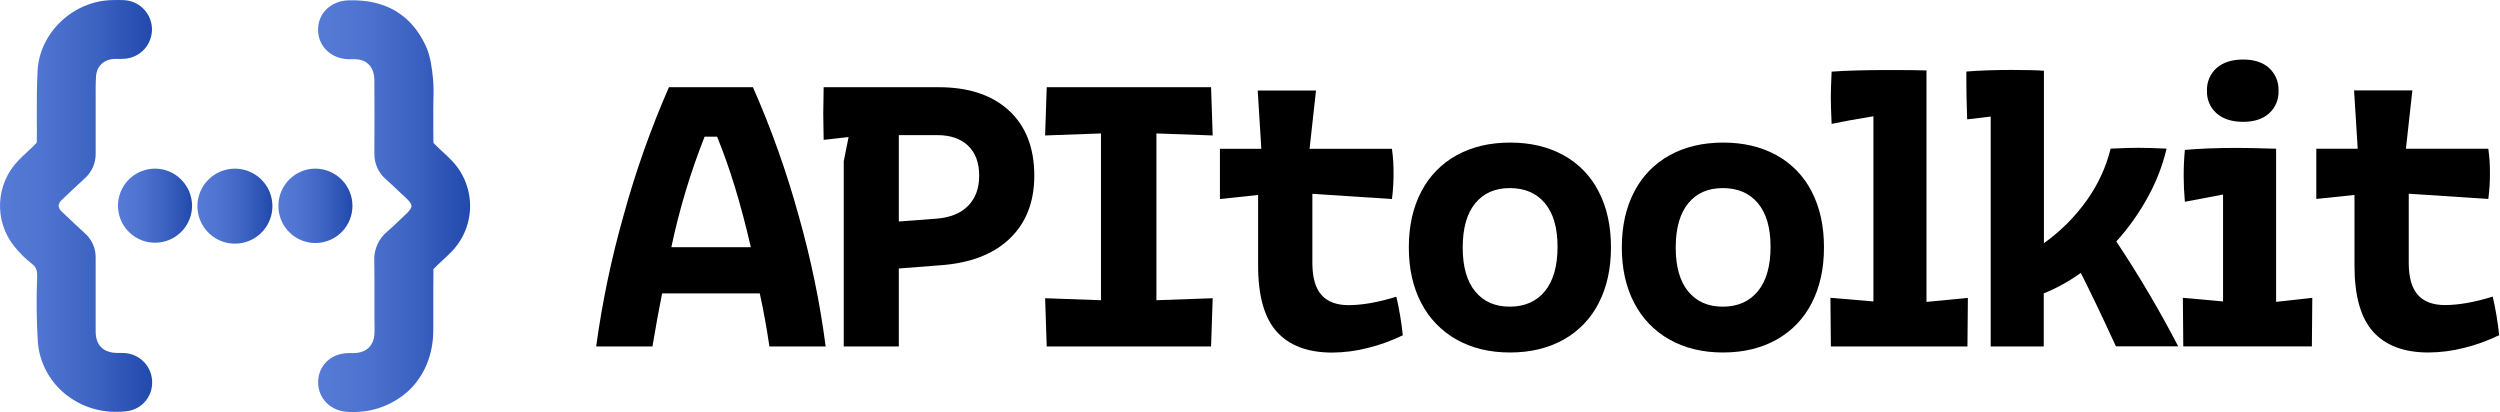 <svg width="1080" height="178" viewBox="0 0 1080 178" fill="none" xmlns="http://www.w3.org/2000/svg">
<g clip-path="url(#clip0_1634_1287)">
<path d="M80.189 88.865V88.925C80.192 92.43 78.809 95.794 76.342 98.284C73.875 100.773 70.524 102.186 67.019 102.215H66.95C63.425 102.229 60.039 100.841 57.537 98.358C55.036 95.875 53.623 92.5 53.609 88.975C53.596 85.451 54.984 82.065 57.467 79.563C59.95 77.062 63.325 75.649 66.85 75.635C68.584 75.612 70.306 75.936 71.914 76.589C73.521 77.242 74.982 78.21 76.21 79.435C77.465 80.665 78.463 82.132 79.146 83.751C79.829 85.37 80.184 87.108 80.189 88.865Z" fill="url(#paint0_linear_1634_1287)"/>
<mask id="mask0_1634_1287" style="mask-type:luminance" maskUnits="userSpaceOnUse" x="53" y="75" width="28" height="28">
<path d="M80.189 88.865V88.925C80.192 92.43 78.809 95.794 76.342 98.284C73.875 100.773 70.524 102.186 67.019 102.215H66.95C63.425 102.229 60.039 100.841 57.537 98.358C55.036 95.875 53.623 92.5 53.609 88.975C53.596 85.451 54.984 82.065 57.467 79.563C59.95 77.062 63.325 75.649 66.85 75.635C68.584 75.612 70.306 75.936 71.914 76.589C73.521 77.242 74.982 78.21 76.21 79.435C77.465 80.665 78.463 82.132 79.146 83.751C79.829 85.37 80.184 87.108 80.189 88.865Z" fill="white"/>
</mask>
<g mask="url(#mask0_1634_1287)">
<path d="M53.669 75.575H53.629V102.215H53.669V75.575Z" fill="url(#paint1_linear_1634_1287)"/>
<path d="M54.168 75.575H53.668V102.215H54.168V75.575Z" fill="url(#paint2_linear_1634_1287)"/>
<path d="M54.668 75.575H54.168V102.215H54.668V75.575Z" fill="url(#paint3_linear_1634_1287)"/>
<path d="M55.168 75.575H54.668V102.215H55.168V75.575Z" fill="url(#paint4_linear_1634_1287)"/>
<path d="M55.668 75.575H55.168V102.215H55.668V75.575Z" fill="url(#paint5_linear_1634_1287)"/>
<path d="M56.168 75.575H55.668V102.215H56.168V75.575Z" fill="url(#paint6_linear_1634_1287)"/>
<path d="M56.668 75.575H56.168V102.215H56.668V75.575Z" fill="url(#paint7_linear_1634_1287)"/>
<path d="M57.168 75.575H56.668V102.215H57.168V75.575Z" fill="url(#paint8_linear_1634_1287)"/>
<path d="M57.668 75.575H57.168V102.215H57.668V75.575Z" fill="url(#paint9_linear_1634_1287)"/>
<path d="M58.168 75.575H57.668V102.215H58.168V75.575Z" fill="url(#paint10_linear_1634_1287)"/>
<path d="M58.668 75.575H58.168V102.215H58.668V75.575Z" fill="url(#paint11_linear_1634_1287)"/>
<path d="M59.168 75.575H58.668V102.215H59.168V75.575Z" fill="url(#paint12_linear_1634_1287)"/>
<path d="M59.668 75.575H59.168V102.215H59.668V75.575Z" fill="url(#paint13_linear_1634_1287)"/>
<path d="M60.168 75.575H59.668V102.215H60.168V75.575Z" fill="url(#paint14_linear_1634_1287)"/>
<path d="M60.668 75.575H60.168V102.215H60.668V75.575Z" fill="url(#paint15_linear_1634_1287)"/>
<path d="M61.18 75.575H60.68V102.215H61.18V75.575Z" fill="url(#paint16_linear_1634_1287)"/>
<path d="M61.68 75.575H61.18V102.215H61.68V75.575Z" fill="url(#paint17_linear_1634_1287)"/>
<path d="M62.18 75.575H61.68V102.215H62.18V75.575Z" fill="url(#paint18_linear_1634_1287)"/>
<path d="M62.68 75.575H62.18V102.215H62.68V75.575Z" fill="url(#paint19_linear_1634_1287)"/>
<path d="M63.18 75.575H62.68V102.215H63.18V75.575Z" fill="url(#paint20_linear_1634_1287)"/>
<path d="M63.68 75.575H63.18V102.215H63.68V75.575Z" fill="url(#paint21_linear_1634_1287)"/>
<path d="M64.18 75.575H63.68V102.215H64.18V75.575Z" fill="url(#paint22_linear_1634_1287)"/>
<path d="M64.68 75.575H64.18V102.215H64.68V75.575Z" fill="url(#paint23_linear_1634_1287)"/>
<path d="M65.18 75.575H64.68V102.215H65.18V75.575Z" fill="url(#paint24_linear_1634_1287)"/>
<path d="M65.68 75.575H65.18V102.215H65.68V75.575Z" fill="url(#paint25_linear_1634_1287)"/>
<path d="M66.18 75.575H65.68V102.215H66.18V75.575Z" fill="url(#paint26_linear_1634_1287)"/>
<path d="M66.68 75.575H66.18V102.215H66.68V75.575Z" fill="url(#paint27_linear_1634_1287)"/>
<path d="M67.18 75.575H66.68V102.215H67.18V75.575Z" fill="url(#paint28_linear_1634_1287)"/>
<path d="M67.68 75.575H67.18V102.215H67.68V75.575Z" fill="url(#paint29_linear_1634_1287)"/>
<path d="M68.18 75.575H67.68V102.215H68.18V75.575Z" fill="url(#paint30_linear_1634_1287)"/>
<path d="M68.68 75.575H68.18V102.215H68.68V75.575Z" fill="url(#paint31_linear_1634_1287)"/>
<path d="M69.18 75.575H68.68V102.215H69.18V75.575Z" fill="url(#paint32_linear_1634_1287)"/>
<path d="M69.68 75.575H69.18V102.215H69.68V75.575Z" fill="url(#paint33_linear_1634_1287)"/>
<path d="M70.18 75.575H69.68V102.215H70.18V75.575Z" fill="url(#paint34_linear_1634_1287)"/>
<path d="M70.68 75.575H70.18V102.215H70.68V75.575Z" fill="url(#paint35_linear_1634_1287)"/>
<path d="M71.18 75.575H70.68V102.215H71.18V75.575Z" fill="url(#paint36_linear_1634_1287)"/>
<path d="M71.68 75.575H71.18V102.215H71.68V75.575Z" fill="url(#paint37_linear_1634_1287)"/>
<path d="M72.18 75.575H71.68V102.215H72.18V75.575Z" fill="url(#paint38_linear_1634_1287)"/>
<path d="M72.68 75.575H72.18V102.215H72.68V75.575Z" fill="url(#paint39_linear_1634_1287)"/>
<path d="M73.18 75.575H72.68V102.215H73.18V75.575Z" fill="url(#paint40_linear_1634_1287)"/>
<path d="M73.68 75.575H73.18V102.215H73.68V75.575Z" fill="url(#paint41_linear_1634_1287)"/>
<path d="M74.18 75.575H73.68V102.215H74.18V75.575Z" fill="url(#paint42_linear_1634_1287)"/>
<path d="M74.68 75.575H74.18V102.215H74.68V75.575Z" fill="url(#paint43_linear_1634_1287)"/>
<path d="M75.18 75.575H74.68V102.215H75.18V75.575Z" fill="url(#paint44_linear_1634_1287)"/>
<path d="M75.68 75.575H75.18V102.215H75.68V75.575Z" fill="url(#paint45_linear_1634_1287)"/>
<path d="M76.18 75.575H75.68V102.215H76.18V75.575Z" fill="url(#paint46_linear_1634_1287)"/>
<path d="M76.68 75.575H76.18V102.215H76.68V75.575Z" fill="url(#paint47_linear_1634_1287)"/>
<path d="M77.18 75.575H76.68V102.215H77.18V75.575Z" fill="url(#paint48_linear_1634_1287)"/>
<path d="M77.68 75.575H77.18V102.215H77.68V75.575Z" fill="url(#paint49_linear_1634_1287)"/>
<path d="M78.188 75.575H77.688V102.215H78.188V75.575Z" fill="url(#paint50_linear_1634_1287)"/>
<path d="M78.688 75.575H78.188V102.215H78.688V75.575Z" fill="url(#paint51_linear_1634_1287)"/>
<path d="M79.188 75.575H78.688V102.215H79.188V75.575Z" fill="url(#paint52_linear_1634_1287)"/>
<path d="M79.688 75.575H79.188V102.215H79.688V75.575Z" fill="url(#paint53_linear_1634_1287)"/>
<path d="M80.188 75.575H79.688V102.215H80.188V75.575Z" fill="url(#paint54_linear_1634_1287)"/>
</g>
<path d="M195.1 108.695C193.75 110.095 192.29 111.455 191.1 112.545C189.91 113.635 188.55 114.915 187.34 116.165C187.34 116.165 187.28 116.295 187.25 116.375C187.18 121.695 187.18 127.155 187.18 132.435V134.845C187.18 137.435 187.18 140.015 187.18 142.625C187.18 153.015 183.4 162.285 176.59 168.725C169.965 174.821 161.251 178.136 152.25 177.985C151.54 177.985 150.82 177.985 150.09 177.915C142.75 177.555 137.29 171.965 137.43 164.915C137.57 157.865 142.98 152.735 150.34 152.525H153.04C158.4 152.365 161.58 149.245 161.76 143.925C161.83 141.925 161.82 139.775 161.76 137.795V134.985C161.76 132.825 161.76 130.685 161.76 128.535C161.76 123.465 161.76 118.065 161.69 112.775C161.559 110.348 162.004 107.925 162.988 105.702C163.971 103.48 165.466 101.521 167.35 99.985C169.18 98.425 171.01 96.665 172.78 94.985L174.04 93.765L175.76 92.125C177.58 90.415 177.76 89.375 177.76 88.995C177.76 88.615 177.55 87.565 175.68 85.785L173.51 83.785C171.27 81.655 168.97 79.445 166.65 77.405C165.051 76.014 163.78 74.285 162.929 72.343C162.079 70.401 161.669 68.295 161.73 66.175C161.79 54.805 161.79 44.785 161.73 34.625C161.73 29.825 159.36 26.625 155.27 25.755C154.205 25.596 153.127 25.536 152.05 25.575C151.54 25.575 151.05 25.575 150.51 25.575C142.93 25.395 137.29 19.825 137.4 12.645C137.49 5.645 143.01 0.385 150.5 0.145C166.44 -0.365 177.68 6.285 183.96 19.885C186.05 24.435 186.58 29.485 187.05 33.885C187.313 36.951 187.373 40.032 187.23 43.105V43.375C187.23 44.635 187.18 45.895 187.18 47.165V51.955C187.18 55.135 187.18 58.415 187.25 61.595C187.282 61.698 187.33 61.796 187.39 61.885C188.59 63.135 189.98 64.415 191.2 65.555L191.53 65.855C192.64 66.855 193.78 67.955 194.91 69.105C200.112 74.369 203.045 81.461 203.08 88.862C203.116 96.262 200.251 103.382 195.1 108.695Z" fill="url(#paint55_linear_1634_1287)"/>
<path d="M65.721 164.655C65.887 167.815 64.841 170.919 62.797 173.335C60.753 175.75 57.865 177.296 54.721 177.655C53.274 177.825 51.818 177.909 50.361 177.905C42.234 178.02 34.328 175.257 28.041 170.105C24.719 167.382 21.974 164.023 19.968 160.224C17.963 156.426 16.736 152.265 16.361 147.985C15.77 138.51 15.666 129.011 16.051 119.525V119.405C16.121 116.405 15.371 115.235 13.891 114.065C11.018 111.823 8.417 109.252 6.141 106.405C1.871 101.062 -0.301 94.343 0.034 87.511C0.369 80.679 3.188 74.205 7.961 69.305C9.251 67.955 10.611 66.705 11.801 65.595C13.221 64.285 14.491 63.105 15.651 61.875C15.756 61.751 15.837 61.609 15.891 61.455C15.961 57.695 15.941 53.885 15.891 50.195C15.891 43.695 15.891 36.985 16.251 30.275C17.251 14.035 31.571 0.475 48.251 0.045C50.041 -0.005 51.611 -0.025 53.171 0.045C56.421 0.096 59.527 1.392 61.848 3.667C64.169 5.941 65.529 9.02 65.645 12.268C65.762 15.516 64.627 18.685 62.476 21.12C60.324 23.555 57.319 25.071 54.081 25.355C53.011 25.448 51.935 25.478 50.861 25.445H49.571C45.081 25.555 41.851 28.445 41.511 32.755C41.281 35.865 41.301 39.145 41.331 42.305C41.331 43.575 41.331 44.845 41.331 46.125V50.615C41.331 55.715 41.331 60.985 41.331 66.125C41.389 68.198 40.99 70.258 40.163 72.159C39.335 74.061 38.098 75.756 36.541 77.125C33.281 80.075 30.111 83.125 27.041 86.025L26.811 86.255C25.994 86.914 25.454 87.857 25.301 88.895C25.462 89.972 26.032 90.947 26.891 91.615L27.781 92.465C30.681 95.195 33.671 98.045 36.641 100.755C38.173 102.096 39.387 103.761 40.196 105.629C41.006 107.497 41.39 109.521 41.321 111.555C41.321 114.615 41.321 117.685 41.321 120.765V132.685C41.321 136.225 41.321 139.765 41.321 143.315C41.381 149.145 44.641 152.395 50.531 152.455H51.961C52.561 152.455 53.171 152.455 53.771 152.505C56.918 152.68 59.887 154.022 62.097 156.269C64.307 158.515 65.599 161.506 65.721 164.655Z" fill="url(#paint56_linear_1634_1287)"/>
<path d="M152.262 88.985C152.246 93.224 150.555 97.284 147.558 100.282C144.561 103.279 140.501 104.969 136.262 104.985C134.154 104.985 132.067 104.569 130.12 103.76C128.174 102.951 126.407 101.765 124.92 100.271C123.433 98.776 122.256 97.003 121.457 95.053C120.657 93.102 120.251 91.013 120.262 88.905C120.259 86.787 120.676 84.69 121.49 82.735C122.304 80.78 123.497 79.006 125.002 77.515C126.477 76.031 128.232 74.855 130.164 74.053C132.097 73.251 134.17 72.841 136.262 72.845C140.521 72.872 144.597 74.585 147.596 77.61C150.595 80.635 152.273 84.726 152.262 88.985Z" fill="url(#paint57_linear_1634_1287)"/>
<path d="M82.969 88.855V88.925C82.955 92.08 82.008 95.161 80.248 97.78C78.488 100.398 75.993 102.438 73.077 103.643C70.161 104.847 66.954 105.163 63.859 104.55C60.764 103.936 57.92 102.422 55.683 100.196C53.447 97.971 51.918 95.134 51.289 92.042C50.661 88.95 50.961 85.742 52.151 82.82C53.341 79.897 55.368 77.392 57.978 75.62C60.588 73.847 63.664 72.885 66.819 72.855C68.918 72.828 71.002 73.221 72.948 74.011C74.894 74.801 76.662 75.972 78.149 77.455C79.669 78.94 80.878 80.713 81.706 82.67C82.533 84.628 82.963 86.73 82.969 88.855Z" fill="url(#paint58_linear_1634_1287)"/>
<path d="M117.681 88.985C117.697 92.739 116.41 96.381 114.039 99.29C111.668 102.199 108.361 104.195 104.681 104.937C101.002 105.678 97.18 105.119 93.867 103.355C90.554 101.591 87.957 98.731 86.519 95.265C85.08 91.799 84.89 87.94 85.98 84.349C87.07 80.758 89.374 77.657 92.497 75.575C95.62 73.494 99.369 72.561 103.103 72.937C106.837 73.313 110.325 74.974 112.971 77.635C115.98 80.647 117.673 84.728 117.681 88.985Z" fill="url(#paint59_linear_1634_1287)"/>
<path d="M269.361 93.155C274.552 74.212 281.109 55.67 288.981 37.675H325.271C333.225 55.714 339.839 74.315 345.061 93.325C350.305 111.797 354.192 130.627 356.691 149.665H332.381C331.234 141.799 329.847 134.159 328.221 126.745H286.031C284.637 133.699 283.247 141.339 281.861 149.665H257.551C260.154 130.574 264.1 111.691 269.361 93.155ZM324.361 106.785C320.067 88.119 315.204 72.202 309.771 59.035H304.391C298.265 74.519 293.457 90.492 290.021 106.785H324.361Z" fill="black"/>
<path d="M364.498 69.625L366.588 59.205L355.818 60.425L355.648 49.135L355.818 37.675H405.478C418.438 37.675 428.565 41.032 435.858 47.745C443.152 54.459 446.805 63.835 446.818 75.875C446.818 87.209 443.288 96.265 436.228 103.045C429.168 109.825 419.168 113.675 406.228 114.595L388.288 115.985V149.665H364.498V69.625ZM404.608 94.455C410.508 93.995 415.052 92.142 418.238 88.895C421.425 85.649 423.015 81.315 423.008 75.895C423.008 70.345 421.418 66.025 418.238 62.965C415.058 59.905 410.568 58.365 404.778 58.365H388.288V95.685L404.608 94.455Z" fill="black"/>
<path d="M451.492 128.835L475.622 129.695V57.645L451.492 58.515L452.182 37.675H523.182L523.882 58.515L499.572 57.645V129.695L523.882 128.835L523.182 149.665H452.182L451.492 128.835Z" fill="black"/>
<path d="M551.582 143.326C546.202 137.366 543.508 127.846 543.502 114.766V84.216L527.012 85.986V64.285H544.892L543.332 39.105H568.512L565.732 64.285H601.322C601.807 67.794 602.038 71.333 602.012 74.876C602.033 78.59 601.803 82.302 601.322 85.986L566.942 83.725V113.595C566.942 119.849 568.245 124.449 570.852 127.395C573.458 130.342 577.365 131.819 582.572 131.826C588.472 131.826 595.358 130.609 603.232 128.175C604.5 133.67 605.428 139.237 606.012 144.845C601.181 147.194 596.116 149.028 590.902 150.315C585.853 151.612 580.664 152.284 575.452 152.315C564.925 152.289 556.968 149.292 551.582 143.326Z" fill="black"/>
<path d="M629.269 146.715C622.731 143.069 617.415 137.572 613.989 130.915C610.409 124.089 608.616 116.089 608.609 106.915C608.609 97.655 610.403 89.612 613.989 82.785C617.403 76.14 622.724 70.666 629.269 67.065C635.869 63.425 643.566 61.602 652.359 61.595C661.153 61.589 668.853 63.412 675.459 67.065C681.993 70.653 687.288 76.133 690.649 82.785C694.183 89.612 695.946 97.655 695.939 106.915C695.939 116.055 694.176 124.055 690.649 130.915C687.276 137.58 681.986 143.083 675.459 146.715C668.859 150.415 661.159 152.269 652.359 152.275C643.559 152.282 635.863 150.429 629.269 146.715ZM637.269 125.875C640.856 130.275 645.833 132.475 652.199 132.475C658.679 132.475 663.743 130.249 667.389 125.795C671.036 121.342 672.859 114.945 672.859 106.605C672.859 98.392 671.036 92.112 667.389 87.765C663.743 83.419 658.679 81.249 652.199 81.255C645.833 81.255 640.856 83.455 637.269 87.855C633.683 92.255 631.889 98.622 631.889 106.955C631.883 115.175 633.673 121.482 637.259 125.875H637.269Z" fill="black"/>
<path d="M721.289 146.715C714.747 143.073 709.431 137.575 706.009 130.915C702.415 124.089 700.622 116.089 700.629 106.915C700.629 97.655 702.422 89.612 706.009 82.785C709.42 76.138 714.741 70.663 721.289 67.065C727.889 63.425 735.586 61.602 744.379 61.595C753.172 61.589 760.872 63.412 767.479 67.065C774.012 70.653 779.307 76.133 782.669 82.785C786.202 89.612 787.966 97.655 787.959 106.915C787.959 116.055 786.196 124.055 782.669 130.915C779.296 137.58 774.006 143.083 767.479 146.715C760.879 150.415 753.179 152.269 744.379 152.275C735.579 152.282 727.882 150.429 721.289 146.715ZM729.289 125.875C732.876 130.275 737.852 132.475 744.219 132.475C750.699 132.475 755.762 130.249 759.409 125.795C763.055 121.342 764.879 114.945 764.879 106.605C764.879 98.392 763.055 92.112 759.409 87.765C755.762 83.419 750.699 81.249 744.219 81.255C737.846 81.255 732.869 83.455 729.289 87.855C725.709 92.255 723.915 98.622 723.909 106.955C723.902 115.175 725.692 121.482 729.279 125.875H729.289Z" fill="black"/>
<path d="M790.742 128.655L809.322 130.225V50.225C801.562 51.499 795.542 52.595 791.262 53.515C791.029 48.422 790.912 44.662 790.912 42.235C790.912 39.575 791.032 35.805 791.262 30.945C797.629 30.485 805.849 30.255 815.922 30.255C823.322 30.255 828.762 30.312 832.242 30.425V130.425L850.122 128.685L849.942 149.685H790.942L790.742 128.655Z" fill="black"/>
<path d="M898.899 117.895C893.939 121.475 888.567 124.446 882.899 126.745V149.665H859.979V50.355L849.819 51.565C849.585 44.399 849.469 39.422 849.469 36.635V30.905C855.029 30.445 861.569 30.215 869.089 30.215C875.455 30.215 880.085 30.332 882.979 30.565V105.045C890.246 99.867 896.585 93.497 901.729 86.205C906.426 79.563 909.841 72.102 911.799 64.205C916.885 63.972 920.885 63.855 923.799 63.855C926.812 63.855 930.865 63.972 935.959 64.205C934.271 71.389 931.613 78.309 928.059 84.775C924.262 91.823 919.625 98.384 914.249 104.315C923.975 118.924 932.901 134.05 940.989 149.625H914.079C908.245 136.925 903.185 126.349 898.899 117.895Z" fill="black"/>
<path d="M943 128.655L960.36 130.225V84.035L943.87 87.165C943.523 83.345 943.35 79.582 943.35 75.875C943.35 72.055 943.523 68.352 943.87 64.765C950.123 64.185 957.703 63.895 966.61 63.895C970.323 63.895 975.88 64.012 983.28 64.245V130.395L998.91 128.655L998.73 149.655H943.18L943 128.655ZM957.59 48.985C956.214 47.779 955.125 46.279 954.404 44.598C953.682 42.916 953.346 41.094 953.42 39.265C953.333 37.409 953.663 35.556 954.384 33.843C955.106 32.13 956.201 30.6 957.59 29.365C960.357 26.939 964.177 25.722 969.05 25.715C973.79 25.715 977.52 26.932 980.24 29.365C981.605 30.615 982.678 32.15 983.383 33.861C984.088 35.572 984.408 37.417 984.32 39.265C984.396 41.086 984.07 42.901 983.365 44.581C982.66 46.261 981.593 47.765 980.24 48.985C977.52 51.412 973.79 52.629 969.05 52.635C964.177 52.622 960.357 51.405 957.59 48.985Z" fill="black"/>
<path d="M1025.21 143.325C1019.83 137.365 1017.14 127.845 1017.14 114.765V84.215L1000.64 85.945V64.246H1018.53L1016.96 39.065H1042.14L1039.36 64.246H1074.95C1075.45 67.753 1075.68 71.293 1075.65 74.835C1075.67 78.55 1075.44 82.263 1074.95 85.945L1040.58 83.686V113.555C1040.58 119.809 1041.88 124.409 1044.48 127.355C1047.08 130.302 1050.99 131.779 1056.2 131.785C1062.11 131.785 1068.99 130.569 1076.86 128.135C1078.13 133.629 1079.06 139.196 1079.64 144.805C1074.81 147.153 1069.75 148.986 1064.54 150.275C1059.49 151.572 1054.3 152.243 1049.08 152.275C1038.55 152.275 1030.6 149.292 1025.21 143.325Z" fill="black"/>
</g>
<defs>
<linearGradient id="paint0_linear_1634_1287" x1="53.669" y1="88.925" x2="80.189" y2="88.925" gradientUnits="userSpaceOnUse">
<stop stop-color="#567BD6"/>
<stop offset="0.25" stop-color="#5075D1"/>
<stop offset="0.59" stop-color="#3F65C4"/>
<stop offset="0.98" stop-color="#234BAE"/>
<stop offset="1" stop-color="#2149AD"/>
</linearGradient>
<linearGradient id="paint1_linear_1634_1287" x1="53.629" y1="88.895" x2="53.669" y2="88.895" gradientUnits="userSpaceOnUse">
<stop stop-color="#567BD6"/>
<stop offset="0.25" stop-color="#5075D1"/>
<stop offset="0.59" stop-color="#3F65C4"/>
<stop offset="0.98" stop-color="#234BAE"/>
<stop offset="1" stop-color="#2149AD"/>
</linearGradient>
<linearGradient id="paint2_linear_1634_1287" x1="53.668" y1="88.895" x2="54.168" y2="88.895" gradientUnits="userSpaceOnUse">
<stop stop-color="#567BD6"/>
<stop offset="0.25" stop-color="#5075D1"/>
<stop offset="0.59" stop-color="#3F65C4"/>
<stop offset="0.98" stop-color="#234BAE"/>
<stop offset="1" stop-color="#2149AD"/>
</linearGradient>
<linearGradient id="paint3_linear_1634_1287" x1="54.168" y1="88.895" x2="54.668" y2="88.895" gradientUnits="userSpaceOnUse">
<stop stop-color="#567BD6"/>
<stop offset="0.25" stop-color="#5075D1"/>
<stop offset="0.59" stop-color="#3F65C4"/>
<stop offset="0.98" stop-color="#234BAE"/>
<stop offset="1" stop-color="#2149AD"/>
</linearGradient>
<linearGradient id="paint4_linear_1634_1287" x1="54.668" y1="88.895" x2="55.168" y2="88.895" gradientUnits="userSpaceOnUse">
<stop stop-color="#567BD6"/>
<stop offset="0.25" stop-color="#5075D1"/>
<stop offset="0.59" stop-color="#3F65C4"/>
<stop offset="0.98" stop-color="#234BAE"/>
<stop offset="1" stop-color="#2149AD"/>
</linearGradient>
<linearGradient id="paint5_linear_1634_1287" x1="55.168" y1="88.895" x2="55.668" y2="88.895" gradientUnits="userSpaceOnUse">
<stop stop-color="#567BD6"/>
<stop offset="0.25" stop-color="#5075D1"/>
<stop offset="0.59" stop-color="#3F65C4"/>
<stop offset="0.98" stop-color="#234BAE"/>
<stop offset="1" stop-color="#2149AD"/>
</linearGradient>
<linearGradient id="paint6_linear_1634_1287" x1="55.668" y1="88.895" x2="56.168" y2="88.895" gradientUnits="userSpaceOnUse">
<stop stop-color="#567BD6"/>
<stop offset="0.25" stop-color="#5075D1"/>
<stop offset="0.59" stop-color="#3F65C4"/>
<stop offset="0.98" stop-color="#234BAE"/>
<stop offset="1" stop-color="#2149AD"/>
</linearGradient>
<linearGradient id="paint7_linear_1634_1287" x1="56.168" y1="88.895" x2="56.668" y2="88.895" gradientUnits="userSpaceOnUse">
<stop stop-color="#567BD6"/>
<stop offset="0.25" stop-color="#5075D1"/>
<stop offset="0.59" stop-color="#3F65C4"/>
<stop offset="0.98" stop-color="#234BAE"/>
<stop offset="1" stop-color="#2149AD"/>
</linearGradient>
<linearGradient id="paint8_linear_1634_1287" x1="56.668" y1="88.895" x2="57.168" y2="88.895" gradientUnits="userSpaceOnUse">
<stop stop-color="#567BD6"/>
<stop offset="0.25" stop-color="#5075D1"/>
<stop offset="0.59" stop-color="#3F65C4"/>
<stop offset="0.98" stop-color="#234BAE"/>
<stop offset="1" stop-color="#2149AD"/>
</linearGradient>
<linearGradient id="paint9_linear_1634_1287" x1="57.168" y1="88.895" x2="57.668" y2="88.895" gradientUnits="userSpaceOnUse">
<stop stop-color="#567BD6"/>
<stop offset="0.25" stop-color="#5075D1"/>
<stop offset="0.59" stop-color="#3F65C4"/>
<stop offset="0.98" stop-color="#234BAE"/>
<stop offset="1" stop-color="#2149AD"/>
</linearGradient>
<linearGradient id="paint10_linear_1634_1287" x1="57.668" y1="88.895" x2="58.168" y2="88.895" gradientUnits="userSpaceOnUse">
<stop stop-color="#567BD6"/>
<stop offset="0.25" stop-color="#5075D1"/>
<stop offset="0.59" stop-color="#3F65C4"/>
<stop offset="0.98" stop-color="#234BAE"/>
<stop offset="1" stop-color="#2149AD"/>
</linearGradient>
<linearGradient id="paint11_linear_1634_1287" x1="58.168" y1="88.895" x2="58.668" y2="88.895" gradientUnits="userSpaceOnUse">
<stop stop-color="#567BD6"/>
<stop offset="0.25" stop-color="#5075D1"/>
<stop offset="0.59" stop-color="#3F65C4"/>
<stop offset="0.98" stop-color="#234BAE"/>
<stop offset="1" stop-color="#2149AD"/>
</linearGradient>
<linearGradient id="paint12_linear_1634_1287" x1="58.668" y1="88.895" x2="59.168" y2="88.895" gradientUnits="userSpaceOnUse">
<stop stop-color="#567BD6"/>
<stop offset="0.25" stop-color="#5075D1"/>
<stop offset="0.59" stop-color="#3F65C4"/>
<stop offset="0.98" stop-color="#234BAE"/>
<stop offset="1" stop-color="#2149AD"/>
</linearGradient>
<linearGradient id="paint13_linear_1634_1287" x1="59.168" y1="88.895" x2="59.668" y2="88.895" gradientUnits="userSpaceOnUse">
<stop stop-color="#567BD6"/>
<stop offset="0.25" stop-color="#5075D1"/>
<stop offset="0.59" stop-color="#3F65C4"/>
<stop offset="0.98" stop-color="#234BAE"/>
<stop offset="1" stop-color="#2149AD"/>
</linearGradient>
<linearGradient id="paint14_linear_1634_1287" x1="59.668" y1="88.895" x2="60.168" y2="88.895" gradientUnits="userSpaceOnUse">
<stop stop-color="#567BD6"/>
<stop offset="0.25" stop-color="#5075D1"/>
<stop offset="0.59" stop-color="#3F65C4"/>
<stop offset="0.98" stop-color="#234BAE"/>
<stop offset="1" stop-color="#2149AD"/>
</linearGradient>
<linearGradient id="paint15_linear_1634_1287" x1="60.168" y1="88.895" x2="60.678" y2="88.895" gradientUnits="userSpaceOnUse">
<stop stop-color="#567BD6"/>
<stop offset="0.25" stop-color="#5075D1"/>
<stop offset="0.59" stop-color="#3F65C4"/>
<stop offset="0.98" stop-color="#234BAE"/>
<stop offset="1" stop-color="#2149AD"/>
</linearGradient>
<linearGradient id="paint16_linear_1634_1287" x1="60.68" y1="88.895" x2="61.18" y2="88.895" gradientUnits="userSpaceOnUse">
<stop stop-color="#567BD6"/>
<stop offset="0.25" stop-color="#5075D1"/>
<stop offset="0.59" stop-color="#3F65C4"/>
<stop offset="0.98" stop-color="#234BAE"/>
<stop offset="1" stop-color="#2149AD"/>
</linearGradient>
<linearGradient id="paint17_linear_1634_1287" x1="61.18" y1="88.895" x2="61.68" y2="88.895" gradientUnits="userSpaceOnUse">
<stop stop-color="#567BD6"/>
<stop offset="0.25" stop-color="#5075D1"/>
<stop offset="0.59" stop-color="#3F65C4"/>
<stop offset="0.98" stop-color="#234BAE"/>
<stop offset="1" stop-color="#2149AD"/>
</linearGradient>
<linearGradient id="paint18_linear_1634_1287" x1="61.68" y1="88.895" x2="62.18" y2="88.895" gradientUnits="userSpaceOnUse">
<stop stop-color="#567BD6"/>
<stop offset="0.25" stop-color="#5075D1"/>
<stop offset="0.59" stop-color="#3F65C4"/>
<stop offset="0.98" stop-color="#234BAE"/>
<stop offset="1" stop-color="#2149AD"/>
</linearGradient>
<linearGradient id="paint19_linear_1634_1287" x1="62.18" y1="88.895" x2="62.68" y2="88.895" gradientUnits="userSpaceOnUse">
<stop stop-color="#567BD6"/>
<stop offset="0.25" stop-color="#5075D1"/>
<stop offset="0.59" stop-color="#3F65C4"/>
<stop offset="0.98" stop-color="#234BAE"/>
<stop offset="1" stop-color="#2149AD"/>
</linearGradient>
<linearGradient id="paint20_linear_1634_1287" x1="62.68" y1="88.895" x2="63.18" y2="88.895" gradientUnits="userSpaceOnUse">
<stop stop-color="#567BD6"/>
<stop offset="0.25" stop-color="#5075D1"/>
<stop offset="0.59" stop-color="#3F65C4"/>
<stop offset="0.98" stop-color="#234BAE"/>
<stop offset="1" stop-color="#2149AD"/>
</linearGradient>
<linearGradient id="paint21_linear_1634_1287" x1="63.18" y1="88.895" x2="63.68" y2="88.895" gradientUnits="userSpaceOnUse">
<stop stop-color="#567BD6"/>
<stop offset="0.25" stop-color="#5075D1"/>
<stop offset="0.59" stop-color="#3F65C4"/>
<stop offset="0.98" stop-color="#234BAE"/>
<stop offset="1" stop-color="#2149AD"/>
</linearGradient>
<linearGradient id="paint22_linear_1634_1287" x1="63.68" y1="88.895" x2="64.18" y2="88.895" gradientUnits="userSpaceOnUse">
<stop stop-color="#567BD6"/>
<stop offset="0.25" stop-color="#5075D1"/>
<stop offset="0.59" stop-color="#3F65C4"/>
<stop offset="0.98" stop-color="#234BAE"/>
<stop offset="1" stop-color="#2149AD"/>
</linearGradient>
<linearGradient id="paint23_linear_1634_1287" x1="64.18" y1="88.895" x2="64.68" y2="88.895" gradientUnits="userSpaceOnUse">
<stop stop-color="#567BD6"/>
<stop offset="0.25" stop-color="#5075D1"/>
<stop offset="0.59" stop-color="#3F65C4"/>
<stop offset="0.98" stop-color="#234BAE"/>
<stop offset="1" stop-color="#2149AD"/>
</linearGradient>
<linearGradient id="paint24_linear_1634_1287" x1="64.68" y1="88.895" x2="65.18" y2="88.895" gradientUnits="userSpaceOnUse">
<stop stop-color="#567BD6"/>
<stop offset="0.25" stop-color="#5075D1"/>
<stop offset="0.59" stop-color="#3F65C4"/>
<stop offset="0.98" stop-color="#234BAE"/>
<stop offset="1" stop-color="#2149AD"/>
</linearGradient>
<linearGradient id="paint25_linear_1634_1287" x1="65.18" y1="88.895" x2="65.68" y2="88.895" gradientUnits="userSpaceOnUse">
<stop stop-color="#567BD6"/>
<stop offset="0.25" stop-color="#5075D1"/>
<stop offset="0.59" stop-color="#3F65C4"/>
<stop offset="0.98" stop-color="#234BAE"/>
<stop offset="1" stop-color="#2149AD"/>
</linearGradient>
<linearGradient id="paint26_linear_1634_1287" x1="65.68" y1="88.895" x2="66.18" y2="88.895" gradientUnits="userSpaceOnUse">
<stop stop-color="#567BD6"/>
<stop offset="0.25" stop-color="#5075D1"/>
<stop offset="0.59" stop-color="#3F65C4"/>
<stop offset="0.98" stop-color="#234BAE"/>
<stop offset="1" stop-color="#2149AD"/>
</linearGradient>
<linearGradient id="paint27_linear_1634_1287" x1="66.18" y1="88.895" x2="66.68" y2="88.895" gradientUnits="userSpaceOnUse">
<stop stop-color="#567BD6"/>
<stop offset="0.25" stop-color="#5075D1"/>
<stop offset="0.59" stop-color="#3F65C4"/>
<stop offset="0.98" stop-color="#234BAE"/>
<stop offset="1" stop-color="#2149AD"/>
</linearGradient>
<linearGradient id="paint28_linear_1634_1287" x1="66.68" y1="88.895" x2="67.18" y2="88.895" gradientUnits="userSpaceOnUse">
<stop stop-color="#567BD6"/>
<stop offset="0.25" stop-color="#5075D1"/>
<stop offset="0.59" stop-color="#3F65C4"/>
<stop offset="0.98" stop-color="#234BAE"/>
<stop offset="1" stop-color="#2149AD"/>
</linearGradient>
<linearGradient id="paint29_linear_1634_1287" x1="67.18" y1="88.895" x2="67.68" y2="88.895" gradientUnits="userSpaceOnUse">
<stop stop-color="#567BD6"/>
<stop offset="0.25" stop-color="#5075D1"/>
<stop offset="0.59" stop-color="#3F65C4"/>
<stop offset="0.98" stop-color="#234BAE"/>
<stop offset="1" stop-color="#2149AD"/>
</linearGradient>
<linearGradient id="paint30_linear_1634_1287" x1="67.68" y1="88.895" x2="68.18" y2="88.895" gradientUnits="userSpaceOnUse">
<stop stop-color="#567BD6"/>
<stop offset="0.25" stop-color="#5075D1"/>
<stop offset="0.59" stop-color="#3F65C4"/>
<stop offset="0.98" stop-color="#234BAE"/>
<stop offset="1" stop-color="#2149AD"/>
</linearGradient>
<linearGradient id="paint31_linear_1634_1287" x1="68.18" y1="88.895" x2="68.68" y2="88.895" gradientUnits="userSpaceOnUse">
<stop stop-color="#567BD6"/>
<stop offset="0.25" stop-color="#5075D1"/>
<stop offset="0.59" stop-color="#3F65C4"/>
<stop offset="0.98" stop-color="#234BAE"/>
<stop offset="1" stop-color="#2149AD"/>
</linearGradient>
<linearGradient id="paint32_linear_1634_1287" x1="68.68" y1="88.895" x2="69.18" y2="88.895" gradientUnits="userSpaceOnUse">
<stop stop-color="#567BD6"/>
<stop offset="0.25" stop-color="#5075D1"/>
<stop offset="0.59" stop-color="#3F65C4"/>
<stop offset="0.98" stop-color="#234BAE"/>
<stop offset="1" stop-color="#2149AD"/>
</linearGradient>
<linearGradient id="paint33_linear_1634_1287" x1="69.18" y1="88.895" x2="69.68" y2="88.895" gradientUnits="userSpaceOnUse">
<stop stop-color="#567BD6"/>
<stop offset="0.25" stop-color="#5075D1"/>
<stop offset="0.59" stop-color="#3F65C4"/>
<stop offset="0.98" stop-color="#234BAE"/>
<stop offset="1" stop-color="#2149AD"/>
</linearGradient>
<linearGradient id="paint34_linear_1634_1287" x1="69.68" y1="88.895" x2="70.18" y2="88.895" gradientUnits="userSpaceOnUse">
<stop stop-color="#567BD6"/>
<stop offset="0.25" stop-color="#5075D1"/>
<stop offset="0.59" stop-color="#3F65C4"/>
<stop offset="0.98" stop-color="#234BAE"/>
<stop offset="1" stop-color="#2149AD"/>
</linearGradient>
<linearGradient id="paint35_linear_1634_1287" x1="70.18" y1="88.895" x2="70.68" y2="88.895" gradientUnits="userSpaceOnUse">
<stop stop-color="#567BD6"/>
<stop offset="0.25" stop-color="#5075D1"/>
<stop offset="0.59" stop-color="#3F65C4"/>
<stop offset="0.98" stop-color="#234BAE"/>
<stop offset="1" stop-color="#2149AD"/>
</linearGradient>
<linearGradient id="paint36_linear_1634_1287" x1="70.68" y1="88.895" x2="71.18" y2="88.895" gradientUnits="userSpaceOnUse">
<stop stop-color="#567BD6"/>
<stop offset="0.25" stop-color="#5075D1"/>
<stop offset="0.59" stop-color="#3F65C4"/>
<stop offset="0.98" stop-color="#234BAE"/>
<stop offset="1" stop-color="#2149AD"/>
</linearGradient>
<linearGradient id="paint37_linear_1634_1287" x1="71.18" y1="88.895" x2="71.68" y2="88.895" gradientUnits="userSpaceOnUse">
<stop stop-color="#567BD6"/>
<stop offset="0.25" stop-color="#5075D1"/>
<stop offset="0.59" stop-color="#3F65C4"/>
<stop offset="0.98" stop-color="#234BAE"/>
<stop offset="1" stop-color="#2149AD"/>
</linearGradient>
<linearGradient id="paint38_linear_1634_1287" x1="71.68" y1="88.895" x2="72.18" y2="88.895" gradientUnits="userSpaceOnUse">
<stop stop-color="#567BD6"/>
<stop offset="0.25" stop-color="#5075D1"/>
<stop offset="0.59" stop-color="#3F65C4"/>
<stop offset="0.98" stop-color="#234BAE"/>
<stop offset="1" stop-color="#2149AD"/>
</linearGradient>
<linearGradient id="paint39_linear_1634_1287" x1="72.18" y1="88.895" x2="72.68" y2="88.895" gradientUnits="userSpaceOnUse">
<stop stop-color="#567BD6"/>
<stop offset="0.25" stop-color="#5075D1"/>
<stop offset="0.59" stop-color="#3F65C4"/>
<stop offset="0.98" stop-color="#234BAE"/>
<stop offset="1" stop-color="#2149AD"/>
</linearGradient>
<linearGradient id="paint40_linear_1634_1287" x1="72.68" y1="88.895" x2="73.18" y2="88.895" gradientUnits="userSpaceOnUse">
<stop stop-color="#567BD6"/>
<stop offset="0.25" stop-color="#5075D1"/>
<stop offset="0.59" stop-color="#3F65C4"/>
<stop offset="0.98" stop-color="#234BAE"/>
<stop offset="1" stop-color="#2149AD"/>
</linearGradient>
<linearGradient id="paint41_linear_1634_1287" x1="73.18" y1="88.895" x2="73.68" y2="88.895" gradientUnits="userSpaceOnUse">
<stop stop-color="#567BD6"/>
<stop offset="0.25" stop-color="#5075D1"/>
<stop offset="0.59" stop-color="#3F65C4"/>
<stop offset="0.98" stop-color="#234BAE"/>
<stop offset="1" stop-color="#2149AD"/>
</linearGradient>
<linearGradient id="paint42_linear_1634_1287" x1="73.68" y1="88.895" x2="74.18" y2="88.895" gradientUnits="userSpaceOnUse">
<stop stop-color="#567BD6"/>
<stop offset="0.25" stop-color="#5075D1"/>
<stop offset="0.59" stop-color="#3F65C4"/>
<stop offset="0.98" stop-color="#234BAE"/>
<stop offset="1" stop-color="#2149AD"/>
</linearGradient>
<linearGradient id="paint43_linear_1634_1287" x1="74.18" y1="88.895" x2="74.68" y2="88.895" gradientUnits="userSpaceOnUse">
<stop stop-color="#567BD6"/>
<stop offset="0.25" stop-color="#5075D1"/>
<stop offset="0.59" stop-color="#3F65C4"/>
<stop offset="0.98" stop-color="#234BAE"/>
<stop offset="1" stop-color="#2149AD"/>
</linearGradient>
<linearGradient id="paint44_linear_1634_1287" x1="74.68" y1="88.895" x2="75.18" y2="88.895" gradientUnits="userSpaceOnUse">
<stop stop-color="#567BD6"/>
<stop offset="0.25" stop-color="#5075D1"/>
<stop offset="0.59" stop-color="#3F65C4"/>
<stop offset="0.98" stop-color="#234BAE"/>
<stop offset="1" stop-color="#2149AD"/>
</linearGradient>
<linearGradient id="paint45_linear_1634_1287" x1="75.18" y1="88.895" x2="75.68" y2="88.895" gradientUnits="userSpaceOnUse">
<stop stop-color="#567BD6"/>
<stop offset="0.25" stop-color="#5075D1"/>
<stop offset="0.59" stop-color="#3F65C4"/>
<stop offset="0.98" stop-color="#234BAE"/>
<stop offset="1" stop-color="#2149AD"/>
</linearGradient>
<linearGradient id="paint46_linear_1634_1287" x1="75.68" y1="88.895" x2="76.18" y2="88.895" gradientUnits="userSpaceOnUse">
<stop stop-color="#567BD6"/>
<stop offset="0.25" stop-color="#5075D1"/>
<stop offset="0.59" stop-color="#3F65C4"/>
<stop offset="0.98" stop-color="#234BAE"/>
<stop offset="1" stop-color="#2149AD"/>
</linearGradient>
<linearGradient id="paint47_linear_1634_1287" x1="76.18" y1="88.895" x2="76.68" y2="88.895" gradientUnits="userSpaceOnUse">
<stop stop-color="#567BD6"/>
<stop offset="0.25" stop-color="#5075D1"/>
<stop offset="0.59" stop-color="#3F65C4"/>
<stop offset="0.98" stop-color="#234BAE"/>
<stop offset="1" stop-color="#2149AD"/>
</linearGradient>
<linearGradient id="paint48_linear_1634_1287" x1="76.68" y1="88.895" x2="77.18" y2="88.895" gradientUnits="userSpaceOnUse">
<stop stop-color="#567BD6"/>
<stop offset="0.25" stop-color="#5075D1"/>
<stop offset="0.59" stop-color="#3F65C4"/>
<stop offset="0.98" stop-color="#234BAE"/>
<stop offset="1" stop-color="#2149AD"/>
</linearGradient>
<linearGradient id="paint49_linear_1634_1287" x1="77.18" y1="88.895" x2="77.69" y2="88.895" gradientUnits="userSpaceOnUse">
<stop stop-color="#567BD6"/>
<stop offset="0.25" stop-color="#5075D1"/>
<stop offset="0.59" stop-color="#3F65C4"/>
<stop offset="0.98" stop-color="#234BAE"/>
<stop offset="1" stop-color="#2149AD"/>
</linearGradient>
<linearGradient id="paint50_linear_1634_1287" x1="77.688" y1="88.895" x2="78.188" y2="88.895" gradientUnits="userSpaceOnUse">
<stop stop-color="#567BD6"/>
<stop offset="0.25" stop-color="#5075D1"/>
<stop offset="0.59" stop-color="#3F65C4"/>
<stop offset="0.98" stop-color="#234BAE"/>
<stop offset="1" stop-color="#2149AD"/>
</linearGradient>
<linearGradient id="paint51_linear_1634_1287" x1="78.188" y1="88.895" x2="78.688" y2="88.895" gradientUnits="userSpaceOnUse">
<stop stop-color="#567BD6"/>
<stop offset="0.25" stop-color="#5075D1"/>
<stop offset="0.59" stop-color="#3F65C4"/>
<stop offset="0.98" stop-color="#234BAE"/>
<stop offset="1" stop-color="#2149AD"/>
</linearGradient>
<linearGradient id="paint52_linear_1634_1287" x1="78.688" y1="88.895" x2="79.188" y2="88.895" gradientUnits="userSpaceOnUse">
<stop stop-color="#567BD6"/>
<stop offset="0.25" stop-color="#5075D1"/>
<stop offset="0.59" stop-color="#3F65C4"/>
<stop offset="0.98" stop-color="#234BAE"/>
<stop offset="1" stop-color="#2149AD"/>
</linearGradient>
<linearGradient id="paint53_linear_1634_1287" x1="79.188" y1="88.895" x2="79.688" y2="88.895" gradientUnits="userSpaceOnUse">
<stop stop-color="#567BD6"/>
<stop offset="0.25" stop-color="#5075D1"/>
<stop offset="0.59" stop-color="#3F65C4"/>
<stop offset="0.98" stop-color="#234BAE"/>
<stop offset="1" stop-color="#2149AD"/>
</linearGradient>
<linearGradient id="paint54_linear_1634_1287" x1="79.688" y1="88.895" x2="80.188" y2="88.895" gradientUnits="userSpaceOnUse">
<stop stop-color="#567BD6"/>
<stop offset="0.25" stop-color="#5075D1"/>
<stop offset="0.59" stop-color="#3F65C4"/>
<stop offset="0.98" stop-color="#234BAE"/>
<stop offset="1" stop-color="#2149AD"/>
</linearGradient>
<linearGradient id="paint55_linear_1634_1287" x1="137.42" y1="88.985" x2="203.12" y2="88.985" gradientUnits="userSpaceOnUse">
<stop stop-color="#567BD6"/>
<stop offset="0.25" stop-color="#5075D1"/>
<stop offset="0.59" stop-color="#3F65C4"/>
<stop offset="0.98" stop-color="#234BAE"/>
<stop offset="1" stop-color="#2149AD"/>
</linearGradient>
<linearGradient id="paint56_linear_1634_1287" x1="0.001" y1="88.995" x2="65.731" y2="88.995" gradientUnits="userSpaceOnUse">
<stop stop-color="#567BD6"/>
<stop offset="0.25" stop-color="#5075D1"/>
<stop offset="0.59" stop-color="#3F65C4"/>
<stop offset="0.98" stop-color="#234BAE"/>
<stop offset="1" stop-color="#2149AD"/>
</linearGradient>
<linearGradient id="paint57_linear_1634_1287" x1="120.202" y1="88.925" x2="152.262" y2="88.925" gradientUnits="userSpaceOnUse">
<stop stop-color="#567BD6"/>
<stop offset="0.25" stop-color="#5075D1"/>
<stop offset="0.59" stop-color="#3F65C4"/>
<stop offset="0.98" stop-color="#234BAE"/>
<stop offset="1" stop-color="#2149AD"/>
</linearGradient>
<linearGradient id="paint58_linear_1634_1287" x1="50.889" y1="88.925" x2="82.969" y2="88.925" gradientUnits="userSpaceOnUse">
<stop stop-color="#567BD6"/>
<stop offset="0.25" stop-color="#5075D1"/>
<stop offset="0.59" stop-color="#3F65C4"/>
<stop offset="0.98" stop-color="#234BAE"/>
<stop offset="1" stop-color="#2149AD"/>
</linearGradient>
<linearGradient id="paint59_linear_1634_1287" x1="85.491" y1="88.925" x2="117.681" y2="88.925" gradientUnits="userSpaceOnUse">
<stop stop-color="#567BD6"/>
<stop offset="0.25" stop-color="#5075D1"/>
<stop offset="0.59" stop-color="#3F65C4"/>
<stop offset="0.98" stop-color="#234BAE"/>
<stop offset="1" stop-color="#2149AD"/>
</linearGradient>
<clipPath id="clip0_1634_1287">
<rect width="1080" height="178" fill="white"/>
</clipPath>
</defs>
</svg>
